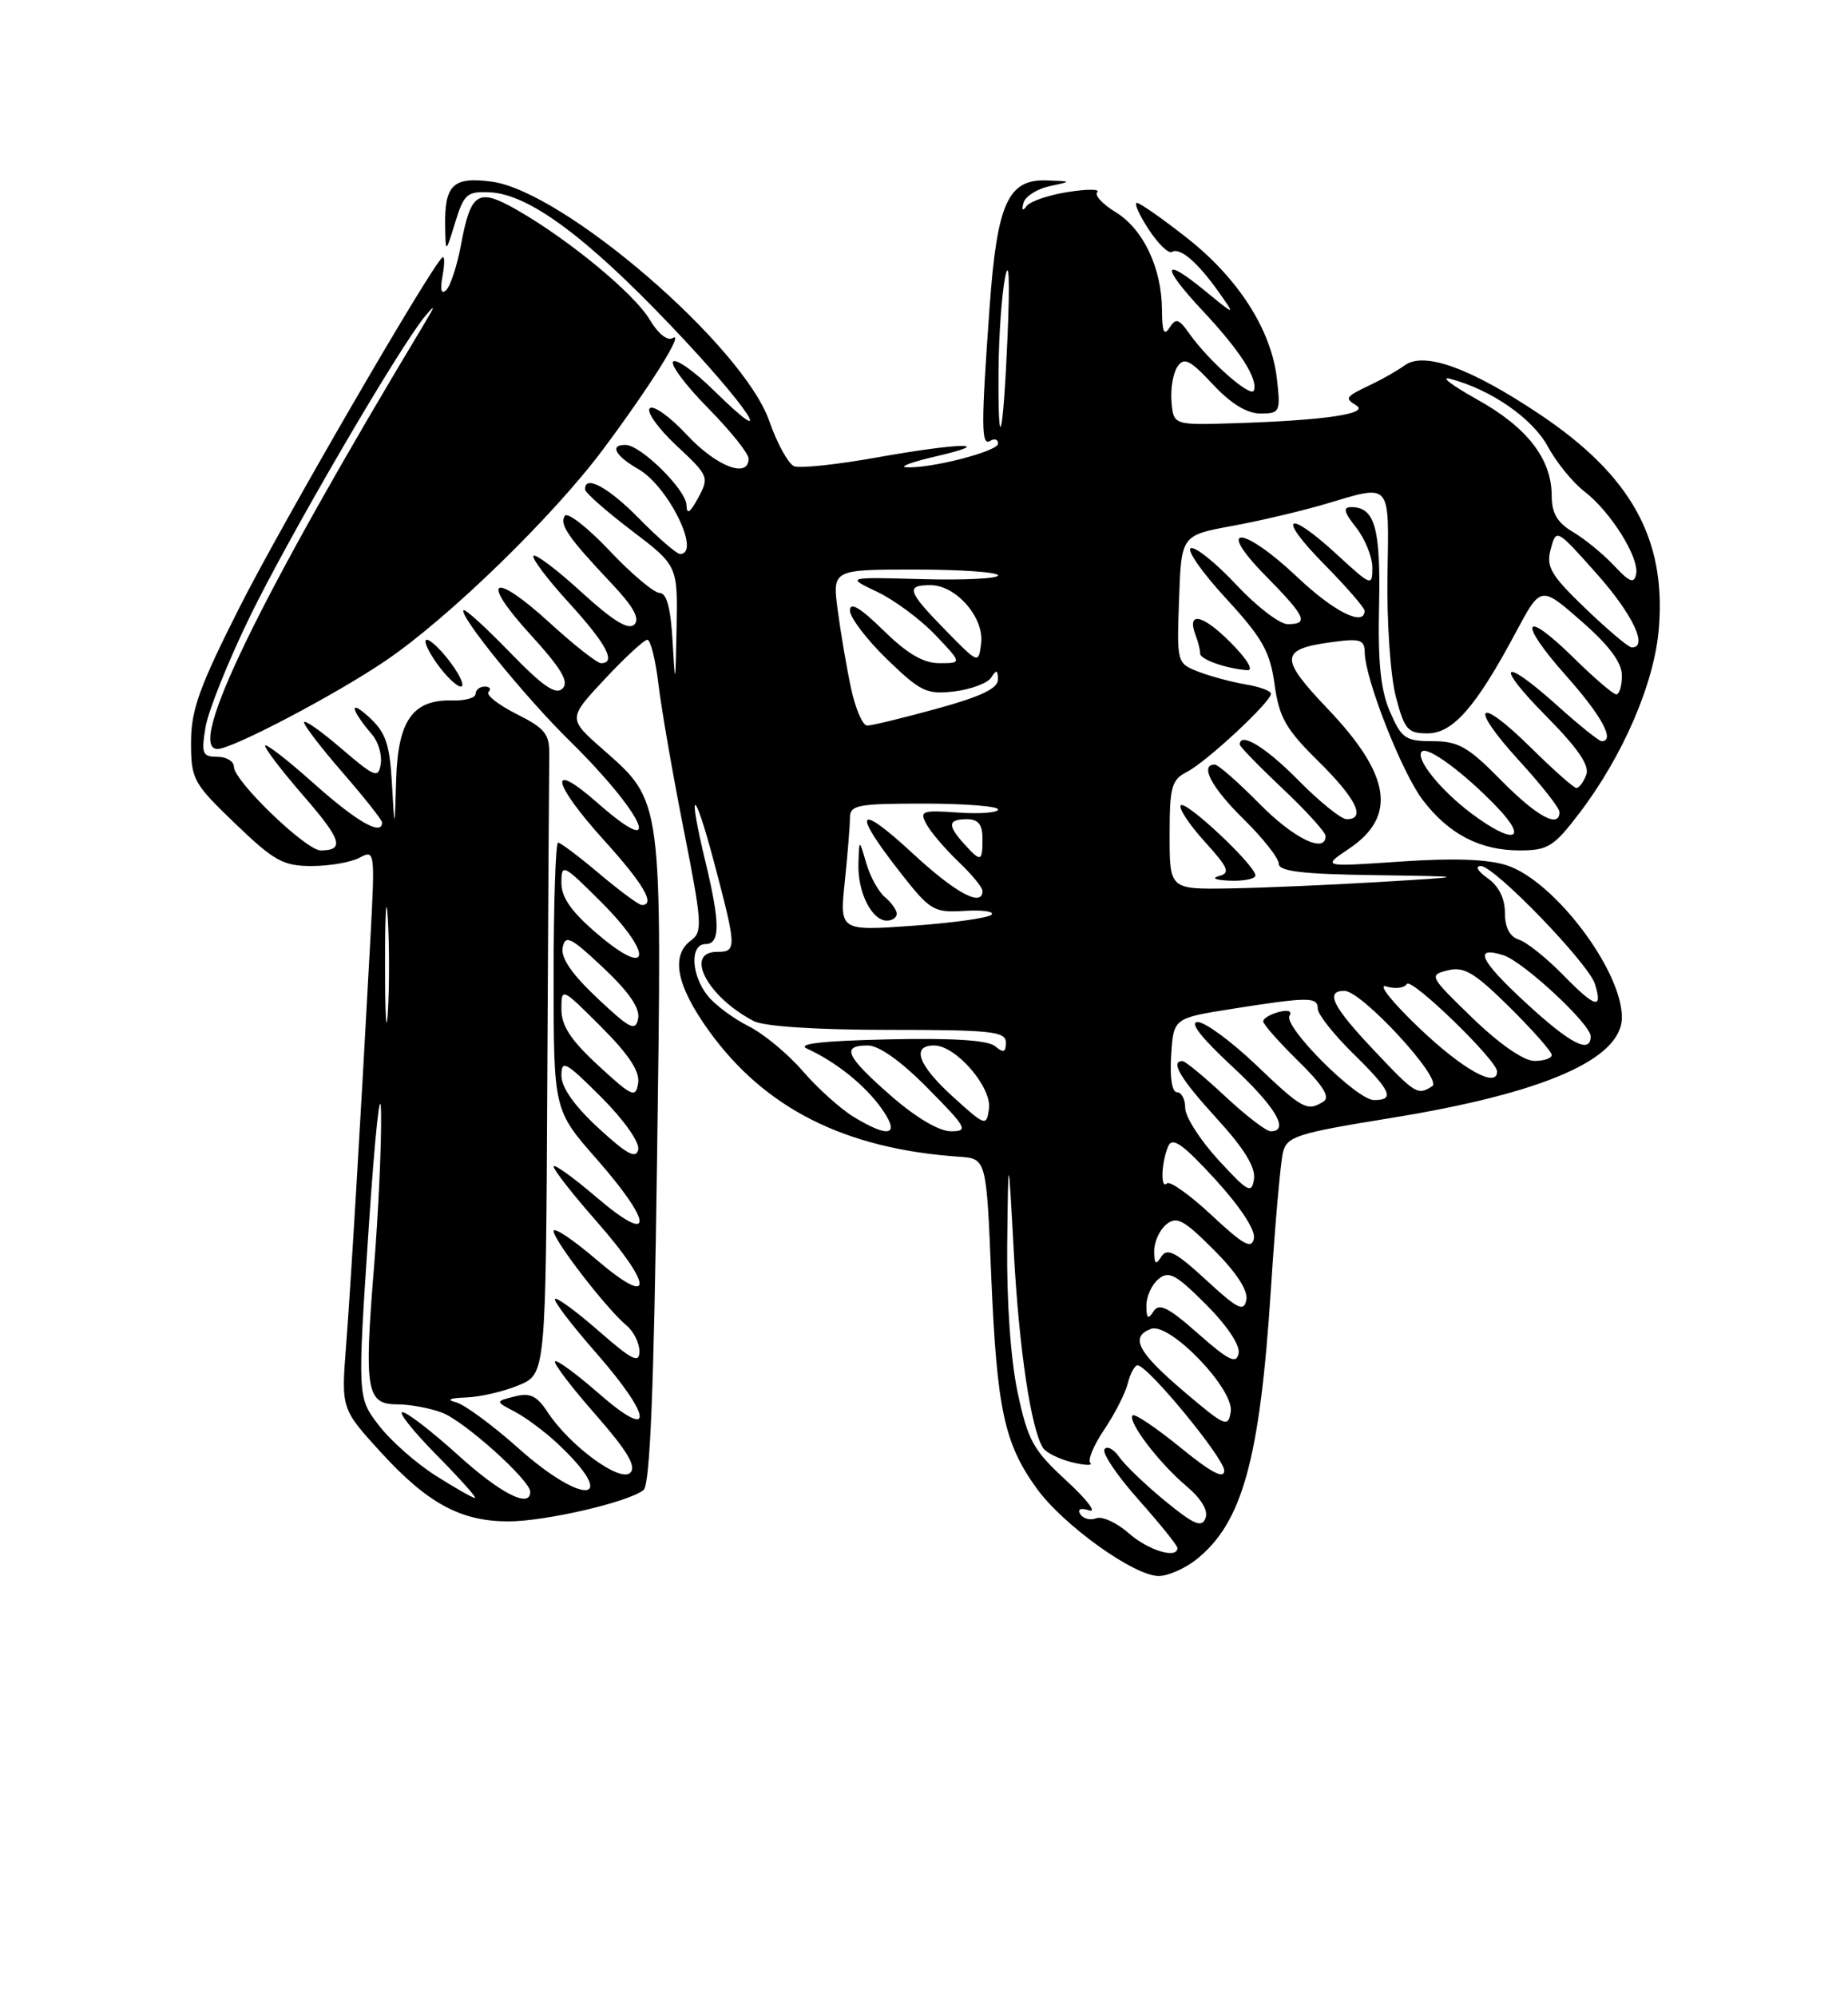 <?xml version="1.0" encoding="UTF-8" standalone="no"?>
<!DOCTYPE svg PUBLIC "-//W3C//DTD SVG 1.1//EN" "http://www.w3.org/Graphics/SVG/1.1/DTD/svg11.dtd" >
<svg xmlns="http://www.w3.org/2000/svg" xmlns:xlink="http://www.w3.org/1999/xlink" version="1.1" viewBox="0 0 237 256">
 <g >
 <path fill="currentColor"
d=" M 153.39 199.91 C 159.32 195.24 161.58 187.09 162.99 165.21 C 163.53 156.81 164.23 148.92 164.54 147.69 C 165.05 145.65 166.33 145.25 178.30 143.31 C 197.97 140.13 208.00 135.77 208.00 130.39 C 208.00 124.36 199.35 112.93 193.27 110.92 C 190.82 110.12 186.45 109.96 179.60 110.43 C 169.52 111.12 169.52 111.12 173.01 108.78 C 179.18 104.63 178.37 99.34 170.27 90.85 C 164.03 84.30 164.11 83.20 170.88 82.29 C 174.44 81.81 175.00 81.99 175.02 83.62 C 175.06 87.02 179.79 99.04 182.47 102.55 C 185.81 106.92 189.81 109.00 194.90 109.00 C 198.50 109.00 199.27 108.52 202.50 104.29 C 208.16 96.88 212.19 87.53 212.75 80.48 C 213.67 69.02 209.15 60.92 197.46 53.10 C 188.59 47.17 182.66 45.02 180.16 46.82 C 179.25 47.48 177.38 48.55 176.00 49.21 C 172.48 50.89 172.39 51.01 173.95 51.97 C 175.66 53.03 169.84 53.88 158.50 54.24 C 150.50 54.50 150.50 54.50 150.24 51.50 C 150.10 49.85 150.44 47.83 151.00 47.00 C 151.86 45.75 152.60 46.11 155.53 49.25 C 157.85 51.74 159.91 53.00 161.64 53.00 C 164.15 53.00 164.24 52.81 163.76 48.56 C 163.05 42.29 158.82 35.67 152.19 30.47 C 149.06 28.01 146.18 26.00 145.80 26.00 C 145.41 26.00 146.08 27.52 147.30 29.38 C 148.51 31.24 149.86 32.55 150.29 32.29 C 151.34 31.68 153.58 33.60 156.28 37.41 C 158.47 40.50 158.47 40.50 154.54 37.28 C 149.02 32.75 148.85 34.07 154.21 39.80 C 159.02 44.93 161.33 48.52 160.81 50.04 C 160.47 51.08 155.02 46.29 152.53 42.76 C 151.18 40.84 150.80 40.73 149.99 42.00 C 149.28 43.11 149.03 42.51 149.02 39.72 C 148.99 34.35 146.62 29.35 143.06 27.18 C 141.38 26.16 140.33 25.01 140.72 24.62 C 141.11 24.23 139.42 24.22 136.96 24.61 C 134.51 24.99 132.13 25.80 131.67 26.40 C 131.14 27.11 130.99 26.96 131.26 26.00 C 131.48 25.18 132.98 24.22 134.58 23.87 C 137.50 23.24 137.50 23.24 134.27 23.12 C 129.28 22.94 127.88 26.01 126.92 39.28 C 125.81 54.69 125.82 57.23 127.00 56.50 C 127.55 56.16 128.00 56.32 128.00 56.86 C 128.00 57.85 119.29 60.09 116.20 59.89 C 115.27 59.83 116.97 59.20 120.00 58.50 C 128.03 56.64 123.11 56.73 112.41 58.64 C 107.34 59.55 102.59 60.05 101.85 59.76 C 101.11 59.47 99.67 56.86 98.65 53.95 C 95.27 44.30 72.32 24.52 63.05 23.28 C 58.10 22.62 57.00 23.68 57.09 29.00 C 57.15 32.50 57.15 32.50 58.38 28.50 C 59.50 24.87 59.90 24.51 62.81 24.65 C 67.77 24.88 75.06 30.23 85.98 41.68 C 95.89 52.05 100.18 58.52 91.52 50.02 C 89.06 47.60 86.72 45.95 86.33 46.34 C 85.94 46.73 87.95 49.41 90.81 52.31 C 93.66 55.20 96.00 58.11 96.00 58.78 C 96.00 61.38 91.89 59.80 88.11 55.76 C 85.94 53.42 83.79 51.88 83.33 52.33 C 82.88 52.79 84.43 54.94 86.76 57.12 C 90.89 60.97 90.97 61.17 89.55 63.79 C 88.48 65.76 88.07 66.02 88.04 64.74 C 88.00 62.79 82.22 57.08 80.25 57.03 C 78.12 56.98 78.88 58.42 81.87 60.13 C 85.70 62.31 89.97 71.00 87.21 71.00 C 86.77 71.00 84.43 68.97 82.00 66.50 C 78.01 62.43 74.93 60.78 75.04 62.75 C 75.06 63.16 77.75 65.53 81.00 68.00 C 86.92 72.50 86.92 72.50 86.77 80.50 C 86.62 87.99 86.59 88.10 86.26 82.25 C 86.02 77.95 85.50 76.00 84.60 76.00 C 83.88 76.00 80.98 73.56 78.16 70.57 C 75.34 67.59 72.76 65.58 72.43 66.12 C 71.73 67.24 72.87 68.90 78.40 74.75 C 81.23 77.74 82.10 79.30 81.35 80.05 C 80.60 80.80 78.61 79.58 74.61 75.93 C 71.49 73.07 68.70 70.96 68.42 71.24 C 68.15 71.52 70.19 74.23 72.96 77.26 C 77.77 82.53 79.09 85.00 77.08 85.00 C 76.57 85.00 73.66 82.71 70.59 79.91 C 63.17 73.12 61.41 74.10 68.03 81.34 C 71.99 85.68 73.01 87.39 72.15 88.25 C 71.28 89.12 69.62 87.97 65.41 83.63 C 62.33 80.45 59.65 78.01 59.45 78.21 C 58.81 78.85 67.33 89.34 73.10 95.00 C 82.61 104.35 85.44 110.66 76.65 102.93 C 70.20 97.25 70.73 100.26 77.50 107.74 C 82.53 113.29 84.11 116.00 82.31 116.00 C 81.94 116.00 79.49 114.20 76.88 112.00 C 74.28 109.80 71.88 108.00 71.57 108.00 C 71.26 108.00 71.00 115.71 71.00 125.14 C 71.00 142.28 71.00 142.28 76.50 148.54 C 83.86 156.92 83.86 159.74 76.50 153.46 C 73.47 150.87 71.00 149.10 71.00 149.52 C 71.00 149.94 73.47 153.10 76.50 156.54 C 83.86 164.92 83.86 167.74 76.50 161.46 C 73.47 158.87 71.00 157.22 71.00 157.79 C 71.00 158.97 77.83 167.81 80.33 169.87 C 81.25 170.63 82.00 172.12 82.00 173.20 C 82.00 174.81 81.08 174.35 76.80 170.61 C 73.94 168.11 71.41 166.25 71.18 166.49 C 70.95 166.72 73.28 169.79 76.38 173.32 C 83.73 181.69 83.98 184.89 76.80 178.61 C 73.94 176.11 71.41 174.25 71.18 174.49 C 70.95 174.72 73.27 177.78 76.35 181.28 C 80.44 185.95 81.65 187.95 80.83 188.77 C 79.54 190.06 73.07 185.32 70.23 181.00 C 68.86 178.90 67.98 178.48 66.00 178.99 C 63.50 179.62 63.50 179.62 66.00 180.93 C 67.38 181.65 69.78 183.43 71.34 184.87 C 79.62 192.55 75.03 193.25 66.47 185.61 C 63.15 182.65 59.55 180.01 58.47 179.73 C 57.20 179.41 57.66 179.19 59.78 179.12 C 61.59 179.05 64.62 178.35 66.53 177.55 C 70.00 176.10 70.00 176.10 70.19 138.05 C 70.30 117.12 70.41 98.57 70.44 96.83 C 70.49 94.08 69.94 93.37 66.23 91.51 C 63.89 90.33 62.28 89.06 62.65 88.68 C 63.03 88.31 62.81 88.00 62.17 88.00 C 61.53 88.00 61.00 88.42 61.00 88.93 C 61.00 89.45 59.65 89.83 58.00 89.78 C 52.95 89.64 51.03 92.34 50.81 99.90 C 50.61 106.50 50.61 106.50 50.26 100.38 C 49.97 95.31 49.46 93.86 47.29 91.88 C 44.70 89.52 44.98 90.95 47.73 94.17 C 48.52 95.08 49.01 96.77 48.83 97.91 C 48.53 99.81 48.09 99.64 43.75 95.92 C 41.14 93.68 39.00 92.18 39.00 92.59 C 39.00 93.01 41.25 95.93 44.00 99.09 C 46.75 102.26 49.00 105.10 49.00 105.42 C 49.00 107.19 45.78 105.35 40.25 100.42 C 36.81 97.35 34.00 95.18 34.00 95.59 C 34.00 96.01 36.23 98.91 38.96 102.05 C 43.81 107.63 44.24 109.00 41.12 109.00 C 39.24 109.00 30.00 100.10 30.00 98.29 C 30.00 97.58 29.04 97.00 27.87 97.00 C 25.97 97.00 25.80 96.60 26.35 93.25 C 26.68 91.19 29.24 84.80 32.03 79.07 C 37.00 68.84 51.23 44.45 54.54 40.50 C 55.87 38.91 55.85 39.11 54.41 41.50 C 33.16 76.81 23.83 96.00 27.90 96.00 C 29.78 96.00 43.04 89.04 49.46 84.68 C 57.55 79.20 70.97 66.15 77.37 57.56 C 83.51 49.32 87.86 42.35 86.26 43.34 C 85.60 43.74 84.38 42.75 83.33 40.98 C 81.36 37.65 72.97 30.72 66.30 26.91 C 61.29 24.05 60.38 24.62 59.12 31.38 C 58.63 34.02 57.78 36.62 57.24 37.16 C 56.59 37.81 56.42 37.19 56.76 35.33 C 57.04 33.77 57.03 32.73 56.72 33.00 C 55.06 34.52 36.04 67.31 30.73 77.82 C 25.57 88.03 24.50 91.00 24.50 95.13 C 24.50 99.89 24.76 100.37 30.16 105.56 C 35.16 110.36 36.31 111.00 39.98 111.00 C 42.26 111.00 45.03 110.52 46.12 109.93 C 48.07 108.89 48.10 109.10 47.51 120.18 C 46.23 143.86 44.98 164.79 44.38 172.54 C 43.76 180.58 43.76 180.58 48.87 186.17 C 54.83 192.69 59.10 195.00 65.19 195.00 C 69.96 195.00 80.68 192.51 82.54 190.97 C 83.36 190.29 83.86 178.07 84.26 148.82 C 84.91 102.08 85.01 102.82 77.30 96.03 C 72.83 92.10 72.83 92.10 77.55 87.05 C 80.15 84.27 82.61 82.00 83.02 82.00 C 83.43 82.00 84.08 84.59 84.45 87.75 C 84.83 90.91 86.29 99.31 87.70 106.42 C 90.04 118.27 90.12 119.44 88.63 120.53 C 85.99 122.46 86.74 126.31 90.89 132.09 C 98.07 142.07 108.34 147.25 123.00 148.26 C 126.50 148.50 126.50 148.50 127.12 163.50 C 127.84 180.60 128.78 185.02 132.97 190.80 C 136.38 195.50 145.44 202.00 148.60 202.00 C 149.77 202.00 151.93 201.06 153.39 199.91 Z  M 57.84 85.00 C 56.62 83.35 55.23 82.00 54.74 82.00 C 54.26 82.00 54.83 83.35 56.00 85.00 C 57.17 86.65 58.57 88.00 59.10 88.00 C 59.63 88.00 59.06 86.65 57.84 85.00 Z  M 144.74 196.50 C 143.22 195.17 141.35 194.31 140.59 194.60 C 139.83 194.90 138.91 194.66 138.55 194.08 C 138.14 193.42 138.58 193.24 139.70 193.59 C 140.69 193.90 139.36 192.17 136.74 189.76 C 132.48 185.84 131.82 184.63 130.50 178.43 C 129.61 174.23 129.09 166.78 129.17 159.50 C 129.31 147.50 129.31 147.50 130.02 160.50 C 130.69 172.96 132.24 183.27 133.78 185.60 C 134.17 186.20 135.85 187.02 137.50 187.43 C 139.15 187.83 140.20 187.86 139.83 187.50 C 139.47 187.14 140.27 185.22 141.61 183.24 C 142.95 181.26 144.31 178.60 144.63 177.32 C 144.95 176.05 145.52 175.00 145.89 175.00 C 147.20 175.00 157.00 186.90 157.00 188.49 C 157.00 189.63 155.34 188.76 151.37 185.52 C 148.27 183.00 145.52 181.15 145.26 181.41 C 144.54 182.13 148.62 187.50 152.11 190.44 C 154.07 192.09 154.98 193.61 154.60 194.59 C 154.12 195.84 153.13 195.42 149.44 192.40 C 146.93 190.34 144.27 187.80 143.54 186.75 C 142.81 185.71 141.95 185.27 141.64 185.77 C 141.33 186.27 143.31 189.19 146.04 192.25 C 148.77 195.32 151.00 198.09 151.00 198.41 C 151.00 199.86 147.25 198.72 144.74 196.50 Z  M 55.83 189.11 C 53.32 187.51 50.04 184.61 48.55 182.65 C 45.84 179.10 45.84 179.10 47.29 157.30 C 48.09 145.31 48.80 138.70 48.87 142.60 C 48.94 146.51 48.53 155.51 47.95 162.60 C 46.69 178.21 46.99 180.00 50.95 180.00 C 52.56 180.00 55.14 180.48 56.68 181.06 C 59.52 182.12 68.00 189.73 68.00 191.21 C 68.00 193.38 64.20 191.44 58.74 186.50 C 55.39 183.47 52.19 181.00 51.61 181.00 C 51.04 181.00 53.01 183.47 56.00 186.50 C 58.99 189.53 61.20 192.00 60.91 192.00 C 60.63 192.00 58.34 190.70 55.83 189.11 Z  M 151.82 178.34 C 145.91 173.31 144.88 171.37 147.59 170.33 C 149.97 169.41 158.28 178.03 157.84 180.94 C 157.52 183.02 157.12 182.85 151.82 178.34 Z  M 153.66 170.94 C 149.81 167.54 148.64 166.96 147.93 168.09 C 147.24 169.18 147.03 169.01 147.02 167.37 C 147.01 166.20 147.70 164.66 148.56 163.95 C 149.90 162.84 150.79 163.32 154.66 167.19 C 157.37 169.90 159.06 172.43 158.85 173.46 C 158.57 174.88 157.60 174.41 153.66 170.94 Z  M 154.67 164.05 C 150.80 160.48 149.68 159.90 148.94 161.06 C 148.23 162.19 148.03 162.05 148.02 160.37 C 148.01 159.20 148.70 157.66 149.56 156.95 C 150.90 155.84 151.79 156.32 155.66 160.19 C 158.56 163.08 160.07 165.40 159.84 166.60 C 159.53 168.20 158.75 167.81 154.67 164.05 Z  M 155.39 155.76 C 152.60 153.15 150.02 151.32 149.66 151.68 C 148.81 152.52 148.93 148.98 149.82 146.92 C 150.35 145.69 151.67 146.61 155.83 151.14 C 159.04 154.65 161.02 157.65 160.81 158.72 C 160.53 160.16 159.49 159.59 155.39 155.76 Z  M 156.25 148.67 C 153.91 146.12 152.00 143.13 152.00 142.02 C 152.00 140.91 151.53 140.00 150.95 140.00 C 150.31 140.00 150.01 138.11 150.20 135.25 C 150.50 130.50 150.50 130.50 158.00 129.31 C 167.83 127.76 169.00 127.75 169.00 129.29 C 169.00 130.00 171.03 132.57 173.50 135.00 C 178.41 139.81 178.94 141.00 176.21 141.00 C 173.99 141.00 164.54 131.56 165.38 130.19 C 165.75 129.59 165.19 129.40 164.00 129.71 C 162.90 130.00 162.00 130.54 162.00 130.91 C 162.00 131.28 164.02 133.57 166.49 135.99 C 169.67 139.11 170.62 140.63 169.74 141.18 C 167.65 142.51 167.04 142.18 161.09 136.50 C 157.91 133.47 154.55 131.00 153.60 131.00 C 152.50 131.00 154.04 132.99 157.94 136.61 C 163.56 141.81 165.47 145.00 162.96 145.00 C 162.38 145.00 159.75 142.97 157.10 140.50 C 154.46 138.03 152.00 136.00 151.65 136.00 C 150.03 136.00 151.38 138.26 156.07 143.39 C 159.55 147.19 161.04 149.63 160.82 151.11 C 160.53 153.06 160.06 152.81 156.25 148.67 Z  M 76.75 144.59 C 73.68 141.76 72.00 139.39 72.00 137.87 C 72.00 135.77 72.53 136.06 77.10 140.62 C 80.02 143.54 82.05 146.42 81.85 147.34 C 81.58 148.59 80.39 147.94 76.75 144.59 Z  M 109.44 143.13 C 107.76 142.10 104.83 139.46 102.94 137.27 C 101.05 135.08 97.92 132.49 96.00 131.53 C 94.08 130.57 91.72 128.82 90.77 127.64 C 88.62 124.97 88.45 121.00 90.50 121.00 C 92.37 121.00 92.37 118.33 90.48 110.50 C 88.12 100.73 88.98 100.73 91.57 110.50 C 94.48 121.50 94.50 122.00 92.00 122.00 C 87.67 122.00 90.74 127.81 96.68 130.88 C 98.02 131.56 104.74 132.00 113.93 132.00 C 127.16 132.00 129.00 132.20 129.00 133.62 C 129.00 134.89 128.70 135.00 127.61 134.09 C 126.68 133.32 122.12 133.03 113.86 133.22 C 105.42 133.41 102.13 133.79 103.50 134.41 C 107.22 136.11 110.91 139.07 113.03 142.04 C 115.52 145.54 114.10 145.97 109.44 143.13 Z  M 114.23 140.42 C 108.48 135.39 107.84 134.00 111.28 134.00 C 112.73 134.00 115.57 136.02 119.00 139.50 C 124.00 144.56 124.24 145.00 121.95 145.00 C 120.43 145.00 117.44 143.23 114.23 140.42 Z  M 122.25 140.61 C 117.75 136.54 116.81 134.00 119.81 134.00 C 122.59 134.00 127.23 139.37 126.83 142.12 C 126.51 144.39 126.38 144.35 122.25 140.61 Z  M 76.75 136.59 C 73.22 133.34 72.00 131.49 72.00 129.37 C 72.00 126.54 72.02 126.54 77.09 131.61 C 80.65 135.17 82.08 137.34 81.84 138.83 C 81.53 140.78 81.08 140.58 76.75 136.59 Z  M 176.15 134.56 C 170.89 129.00 169.90 127.00 172.42 127.00 C 174.64 127.00 185.08 138.33 183.68 139.22 C 181.79 140.42 181.54 140.27 176.15 134.56 Z  M 182.10 131.85 C 178.55 128.48 176.62 126.06 177.77 126.43 C 178.90 126.79 180.10 126.65 180.42 126.12 C 180.98 125.23 192.00 135.91 192.00 137.34 C 192.00 139.53 187.64 137.11 182.10 131.85 Z  M 188.84 130.48 C 183.31 125.13 183.23 124.98 185.67 124.37 C 187.75 123.85 189.09 124.64 193.59 129.09 C 196.56 132.03 199.00 134.78 199.00 135.22 C 199.00 135.65 197.99 135.99 196.75 135.98 C 195.40 135.97 192.24 133.77 188.84 130.48 Z  M 49.38 123.50 C 49.38 116.90 49.55 114.33 49.74 117.79 C 49.94 121.25 49.94 126.65 49.74 129.79 C 49.54 132.93 49.38 130.10 49.38 123.50 Z  M 195.59 128.45 C 189.78 123.09 188.91 121.20 192.82 122.44 C 195.36 123.25 204.00 131.27 204.00 132.82 C 204.00 135.16 201.39 133.81 195.59 128.45 Z  M 76.62 127.95 C 73.33 124.85 71.90 122.77 72.16 121.45 C 72.50 119.76 73.19 120.11 77.38 124.05 C 80.67 127.15 82.10 129.23 81.84 130.55 C 81.50 132.24 80.81 131.89 76.62 127.95 Z  M 200.49 124.99 C 198.35 122.80 195.79 120.75 194.80 120.44 C 193.62 120.06 193.00 118.88 193.00 116.99 C 193.00 115.15 192.20 113.55 190.78 112.56 C 189.53 111.68 189.14 111.00 189.91 111.00 C 191.65 111.00 203.69 123.44 204.54 126.11 C 205.60 129.46 204.58 129.18 200.49 124.99 Z  M 76.75 119.82 C 73.30 116.90 72.00 115.07 72.00 113.16 C 72.00 110.63 72.21 110.74 77.10 115.62 C 83.78 122.30 83.50 125.54 76.75 119.82 Z  M 108.34 113.01 C 108.70 109.55 109.00 105.87 109.00 104.85 C 109.00 103.18 109.92 103.00 118.50 103.00 C 123.72 103.00 128.00 103.34 128.00 103.75 C 128.00 104.16 125.71 104.34 122.91 104.15 C 118.21 103.82 117.90 103.94 118.82 105.65 C 119.38 106.67 121.22 108.82 122.91 110.44 C 124.61 112.05 126.00 113.74 126.00 114.19 C 126.00 116.33 122.56 114.48 117.06 109.39 C 109.99 102.85 109.20 103.81 115.25 111.56 C 119.30 116.75 119.69 116.99 123.70 116.75 C 126.02 116.61 127.57 116.83 127.16 117.24 C 126.74 117.66 122.19 118.29 117.04 118.66 C 107.68 119.32 107.68 119.32 108.34 113.01 Z  M 115.00 117.12 C 115.00 116.64 114.32 115.68 113.50 115.00 C 112.67 114.31 111.58 112.34 111.09 110.62 C 110.18 107.50 110.18 107.50 110.09 110.76 C 109.99 114.39 111.81 118.00 113.74 118.00 C 114.43 118.00 115.00 117.61 115.00 117.12 Z  M 150.00 107.04 C 150.00 100.82 150.24 99.95 152.25 98.92 C 154.74 97.64 163.00 89.96 163.00 88.92 C 163.00 88.56 161.54 88.02 159.75 87.72 C 157.96 87.42 155.24 86.69 153.71 86.10 C 150.93 85.02 150.92 84.98 151.21 76.82 C 151.50 68.61 151.50 68.61 158.03 67.41 C 161.63 66.75 167.00 65.48 169.97 64.60 C 178.52 62.06 178.13 61.61 177.94 73.75 C 177.84 79.67 178.32 86.63 179.00 89.25 C 180.11 93.51 180.53 94.00 183.07 94.00 C 186.33 94.00 189.28 90.63 194.39 81.07 C 197.60 75.06 197.60 75.06 202.80 79.61 C 206.38 82.74 208.00 84.91 208.00 86.58 C 208.00 87.91 207.68 89.00 207.28 89.00 C 206.89 89.00 204.43 86.89 201.81 84.31 C 195.27 77.87 194.59 79.59 200.88 86.65 C 205.42 91.75 207.18 95.00 205.40 95.00 C 205.07 95.00 202.54 92.97 199.79 90.50 C 192.58 84.02 191.53 84.96 198.32 91.82 C 202.39 95.94 203.89 98.13 203.43 99.32 C 203.08 100.24 202.51 101.00 202.17 101.00 C 201.84 101.00 199.20 98.66 196.31 95.81 C 189.40 88.99 188.28 90.34 194.87 97.55 C 197.69 100.63 200.00 103.57 200.00 104.08 C 200.00 106.24 197.09 104.66 192.50 100.00 C 188.29 95.72 187.02 95.00 183.74 95.00 C 180.26 95.00 179.75 94.65 178.27 91.25 C 177.06 88.47 176.70 84.94 176.86 77.65 C 177.08 67.69 176.32 65.00 173.30 65.00 C 172.20 65.00 172.34 65.62 173.93 67.63 C 175.07 69.08 176.00 71.39 176.00 72.76 C 176.00 75.18 175.86 75.12 171.52 71.13 C 165.03 65.14 163.64 66.06 169.78 72.28 C 172.65 75.19 175.00 77.89 175.00 78.28 C 175.00 80.37 171.08 78.42 166.41 74.00 C 159.36 67.33 155.75 67.14 162.29 73.78 C 167.47 79.05 167.91 80.00 165.14 80.00 C 164.11 80.00 161.15 77.73 158.55 74.95 C 155.95 72.17 153.33 70.06 152.73 70.26 C 152.13 70.46 154.14 73.35 157.21 76.68 C 161.92 81.80 162.88 83.51 163.46 87.73 C 164.05 91.97 164.90 93.46 169.07 97.57 C 173.93 102.36 175.23 105.00 172.71 105.00 C 172.00 105.00 169.21 102.75 166.50 100.00 C 162.33 95.76 159.00 93.74 159.00 95.44 C 159.00 95.69 161.47 98.23 164.50 101.09 C 167.53 103.95 170.00 106.67 170.00 107.15 C 170.00 109.47 165.90 107.47 161.50 103.00 C 158.79 100.25 156.22 98.00 155.79 98.00 C 153.81 98.00 155.38 100.96 159.50 105.00 C 161.97 107.43 164.00 110.00 164.00 110.71 C 164.00 111.68 166.99 112.04 176.25 112.17 C 188.50 112.35 188.50 112.35 177.00 113.04 C 170.68 113.42 162.01 113.80 157.75 113.87 C 150.00 114.00 150.00 114.00 150.00 107.04 Z  M 161.00 112.21 C 161.00 110.93 152.10 102.57 151.44 103.22 C 151.11 103.55 152.47 105.63 154.46 107.83 C 157.58 111.27 157.83 111.90 156.29 112.30 C 155.31 112.56 155.96 112.82 157.75 112.88 C 159.54 112.95 161.00 112.64 161.00 112.21 Z  M 157.77 82.30 C 154.17 78.70 152.14 78.32 153.35 81.47 C 153.68 82.32 153.93 83.35 153.91 83.76 C 153.88 84.51 157.30 85.72 159.98 85.90 C 160.84 85.96 159.90 84.43 157.77 82.30 Z  M 123.65 108.17 C 121.48 105.77 121.57 105.00 124.00 105.00 C 125.47 105.00 126.00 105.67 126.00 107.50 C 126.00 110.49 125.80 110.54 123.65 108.17 Z  M 188.69 104.25 C 184.73 101.28 181.46 97.21 182.34 96.33 C 183.08 95.59 187.73 99.03 191.95 103.41 C 196.13 107.77 194.09 108.30 188.69 104.25 Z  M 109.15 88.25 C 108.59 85.64 107.82 81.14 107.44 78.25 C 106.74 73.00 106.74 73.00 117.37 73.00 C 123.22 73.00 128.00 73.34 128.00 73.75 C 128.00 74.16 123.62 74.38 118.25 74.23 C 108.50 73.96 108.50 73.96 112.50 75.86 C 114.70 76.90 118.05 79.39 119.95 81.38 C 123.39 85.00 123.39 85.00 120.48 85.00 C 118.41 85.00 116.34 83.79 113.29 80.79 C 110.33 77.89 109.00 77.10 109.00 78.24 C 109.00 79.15 111.14 81.96 113.75 84.49 C 118.07 88.67 118.85 89.04 122.39 88.62 C 124.54 88.36 126.67 87.56 127.13 86.83 C 127.79 85.79 127.97 85.85 127.98 87.09 C 128.00 88.24 125.78 89.29 120.13 90.84 C 115.80 92.03 111.79 93.00 111.21 93.00 C 110.64 93.00 109.71 90.86 109.15 88.25 Z  M 121.25 80.77 C 116.37 75.78 116.11 75.00 119.33 75.00 C 122.61 75.00 126.23 79.15 125.83 82.45 C 125.50 85.11 125.50 85.11 121.25 80.77 Z  M 203.33 77.99 C 198.86 73.69 198.26 72.66 198.88 70.37 C 199.58 67.73 199.61 67.74 204.79 73.56 C 209.39 78.72 211.44 83.04 209.25 82.98 C 208.84 82.97 206.18 80.72 203.33 77.99 Z  M 207.00 72.50 C 205.62 71.03 203.26 69.09 201.75 68.20 C 199.71 66.99 199.00 65.78 199.00 63.53 C 198.99 58.81 195.84 54.75 189.40 51.18 C 186.16 49.37 184.62 48.19 186.00 48.56 C 191.23 49.94 196.55 53.63 198.50 57.23 C 199.60 59.26 201.71 61.85 203.18 62.98 C 206.55 65.56 210.25 71.47 209.83 73.58 C 209.57 74.85 209.00 74.64 207.00 72.50 Z  M 128.06 47.42 C 128.09 43.06 128.47 37.70 128.91 35.50 C 129.40 33.05 129.52 35.96 129.22 43.00 C 128.65 56.36 127.97 58.92 128.06 47.42 Z "/>
</g>
</svg>